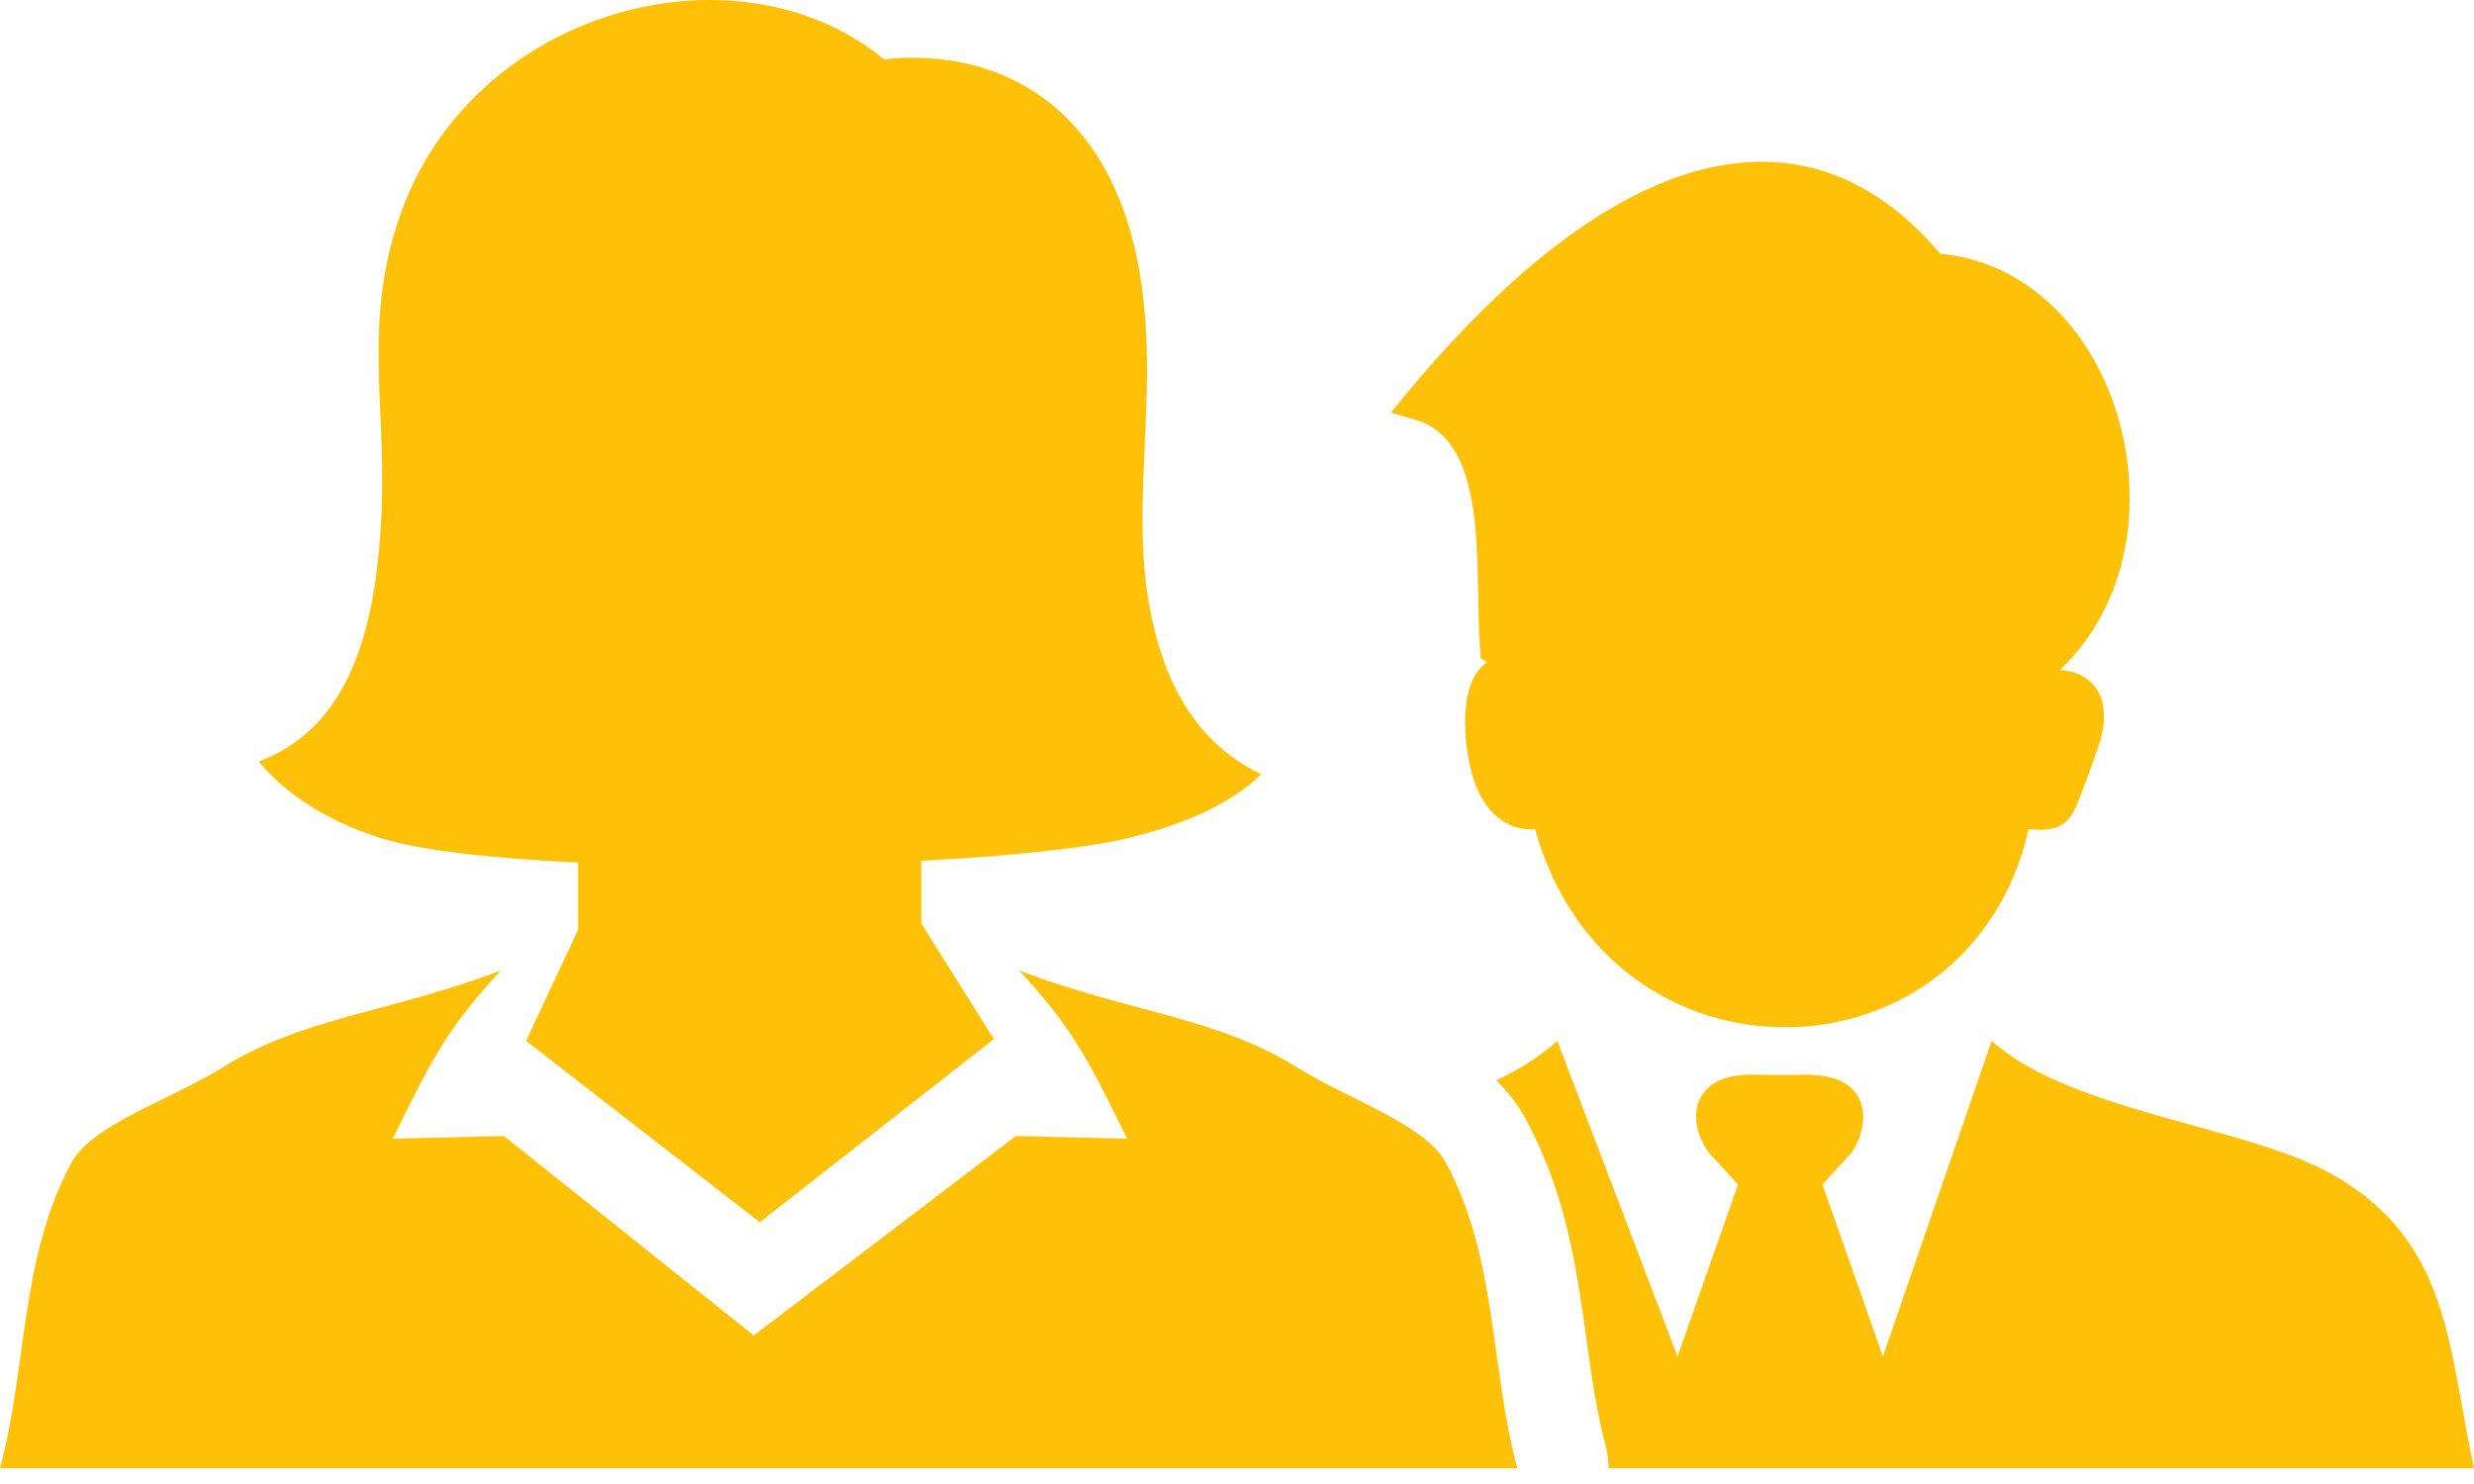 <svg width="30" height="18" viewBox="0 0 30 18" fill="none" xmlns="http://www.w3.org/2000/svg">
<path fill-rule="evenodd" clip-rule="evenodd" d="M18.884 12.625L20.342 16.454L21.075 14.367L20.715 13.974C20.445 13.579 20.538 13.131 21.038 13.05C21.207 13.023 21.397 13.04 21.581 13.04C21.776 13.04 21.992 13.022 22.177 13.063C22.641 13.165 22.69 13.616 22.458 13.974L22.099 14.367L22.832 16.454L24.151 12.625C25.102 13.482 27.222 13.654 28.27 14.238C29.722 15.051 29.682 16.354 30 17.808L19.505 17.808C19.505 17.712 19.492 17.616 19.467 17.523C19.359 17.12 19.3 16.691 19.24 16.264C19.118 15.379 18.995 14.501 18.51 13.59C18.41 13.403 18.285 13.244 18.142 13.104C18.413 12.977 18.664 12.823 18.884 12.625ZM13.669 13.812C13.203 12.877 13.044 12.515 12.357 11.77C13.652 12.271 14.755 12.335 15.735 12.95C16.359 13.341 17.285 13.636 17.537 14.109C18.158 15.274 18.067 16.569 18.399 17.808H0C0.332 16.569 0.241 15.274 0.862 14.109C1.114 13.636 2.071 13.341 2.695 12.95C3.675 12.335 4.777 12.271 6.074 11.77C5.386 12.515 5.227 12.877 4.761 13.812L6.11 13.779L9.14 16.198L12.319 13.779L13.669 13.812ZM7.01 10.462V11.277L6.379 12.625L9.213 14.825L12.051 12.604L11.171 11.199V10.441C12.252 10.383 13.18 10.287 13.694 10.161C14.358 9.999 14.912 9.757 15.294 9.392C14.698 9.105 14.316 8.614 14.098 7.975C13.589 6.486 14.071 5.073 13.843 3.458C13.539 1.294 12.124 0.57 10.72 0.719C8.93 -0.752 5.716 0.108 4.848 2.622C4.41 3.891 4.675 4.861 4.629 6.148C4.567 7.879 4.115 8.868 3.136 9.237C3.475 9.64 3.959 9.95 4.598 10.159C5.075 10.314 5.962 10.412 7.01 10.462ZM18.614 10.059C18.482 10.061 18.375 10.045 18.257 9.979C18.101 9.893 17.991 9.744 17.916 9.576C17.759 9.224 17.634 8.298 18.03 8.033L17.956 7.985L17.948 7.882C17.933 7.696 17.929 7.47 17.925 7.233C17.911 6.362 17.892 5.307 17.173 5.095L16.865 5.004L17.068 4.759C17.649 4.06 18.256 3.449 18.869 2.979C19.561 2.448 20.265 2.094 20.954 1.993C21.662 1.888 22.348 2.046 22.982 2.545C23.169 2.692 23.351 2.869 23.526 3.077C24.202 3.14 24.755 3.495 25.15 4.001C25.385 4.303 25.564 4.66 25.678 5.04C25.792 5.422 25.84 5.82 25.82 6.218C25.782 6.928 25.515 7.621 24.978 8.127C25.072 8.131 25.161 8.152 25.24 8.193C25.54 8.349 25.549 8.688 25.471 8.973C25.393 9.211 25.294 9.487 25.201 9.718C25.087 10.031 24.921 10.089 24.6 10.056C23.88 13.207 19.525 13.315 18.614 10.059Z" fill="#FFC107"/>
</svg>

